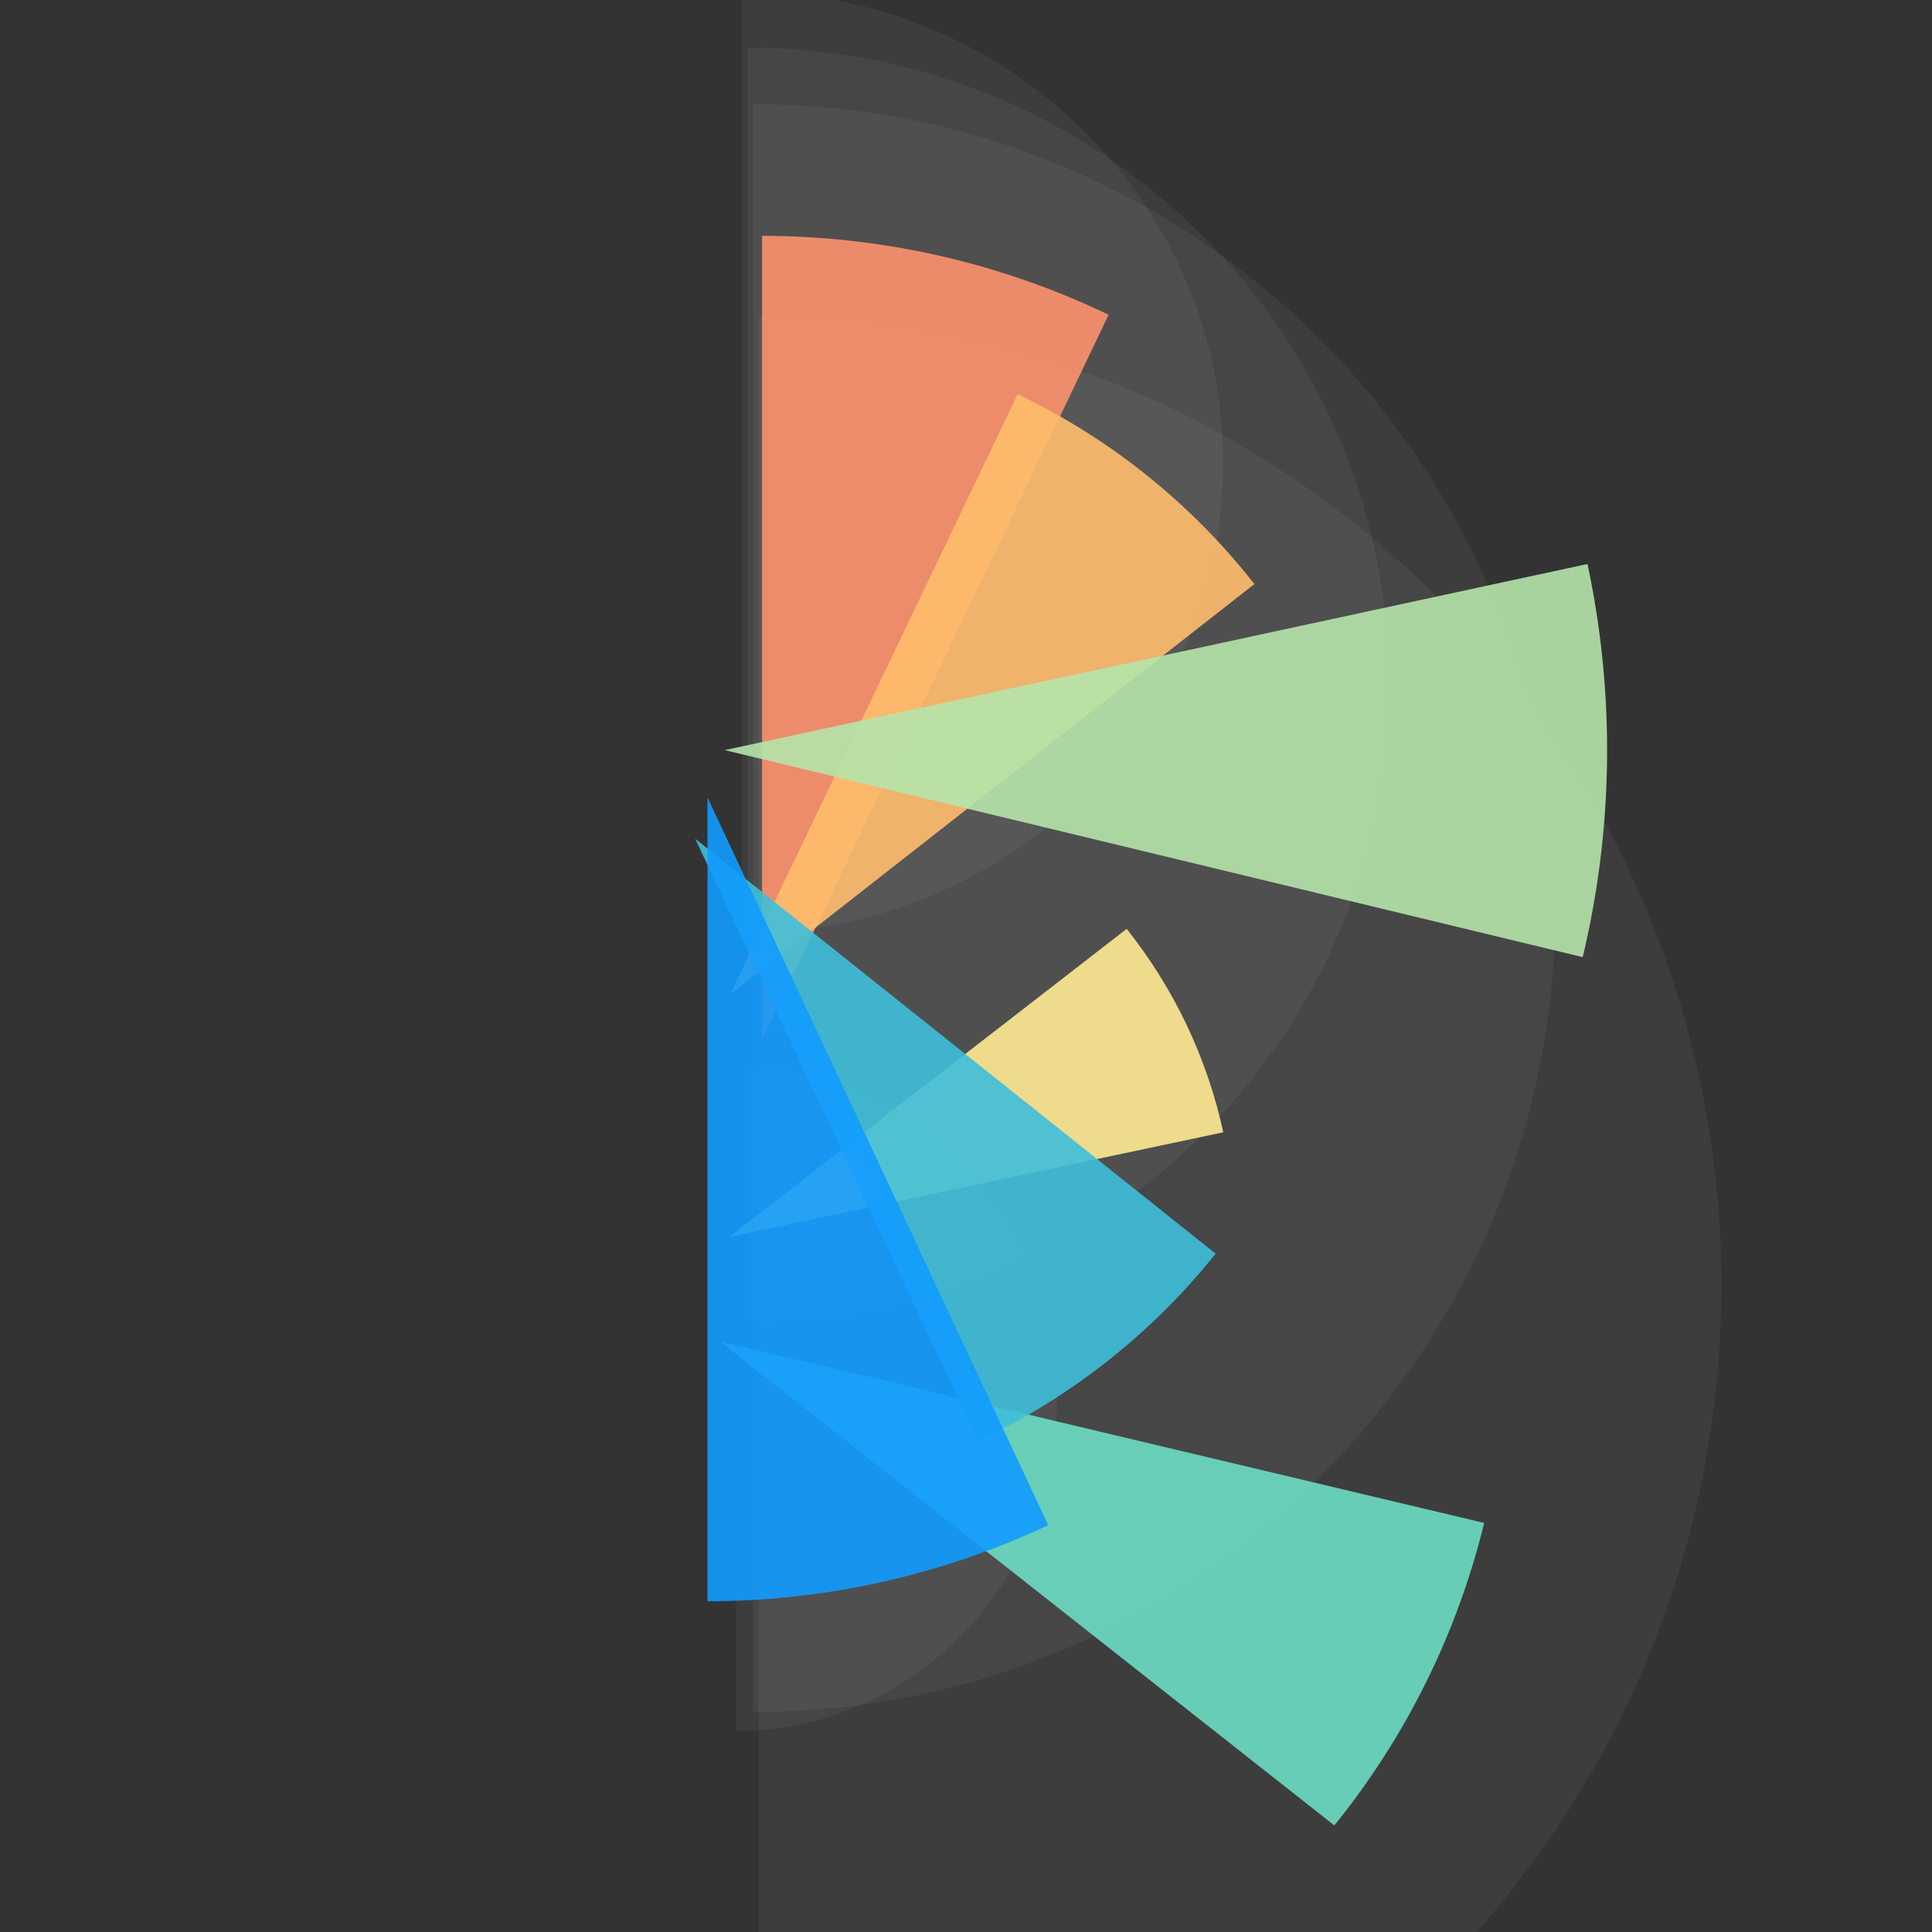 <?xml version="1.0" encoding="UTF-8" standalone="no"?>
<!DOCTYPE svg PUBLIC "-//W3C//DTD SVG 1.1//EN" "http://www.w3.org/Graphics/SVG/1.1/DTD/svg11.dtd">
<svg width="100%" height="100%" viewBox="0 0 80 80" version="1.1" xmlns="http://www.w3.org/2000/svg" xmlns:xlink="http://www.w3.org/1999/xlink" xml:space="preserve" xmlns:serif="http://www.serif.com/" style="fill-rule:evenodd;clip-rule:evenodd;stroke-linejoin:round;stroke-miterlimit:2;">
    <rect x="0" y="0" width="80" height="80" fill="#333333" stroke="none"/>
    <g transform="matrix(1,0,0,1,-339,-1462)">
        <g transform="matrix(1,0,0,1,3088.68,643.86)">
            <g transform="matrix(0.521,0,0,0.521,-3197.84,835.65)">
                <rect x="859.943" y="-33.506" width="153.506" height="153.506" style="fill:none;"/>
            </g>
            <g transform="matrix(1.793,0,0,6.196,-3749.97,-4838.8)">
                <g>
                    <g transform="matrix(-0.12,3.91157e-18,1.6034e-17,0.035,784.84,650.505)">
                        <path d="M1745.26,7560C1642.94,7560 1560,7642.94 1560,7745.26C1560,7847.57 1642.94,7930.52 1745.26,7930.52L1745.26,7560Z" style="fill:white;fill-opacity:0.05;"/>
                    </g>
                    <g transform="matrix(-0.1,3.25963e-18,1.34103e-17,0.029,749.804,694.455)">
                        <path d="M1745.26,7560C1642.94,7560 1560,7642.94 1560,7745.26C1560,7847.57 1642.94,7930.52 1745.26,7930.52L1745.26,7560Z" style="fill:white;fill-opacity:0.05;"/>
                    </g>
                    <g transform="matrix(-0.08,2.6077e-18,1.07282e-17,0.023,714.768,739.437)">
                        <path d="M1745.26,7560C1642.94,7560 1560,7642.94 1560,7745.26C1560,7847.57 1642.94,7930.52 1745.26,7930.52L1745.26,7560Z" style="fill:white;fill-opacity:0.05;"/>
                    </g>
                    <g transform="matrix(-0.06,1.95576e-18,8.04612e-18,0.017,679.732,784.419)">
                        <path d="M1745.26,7560C1642.94,7560 1560,7642.94 1560,7745.26C1560,7847.57 1642.94,7930.52 1745.26,7930.52L1745.26,7560Z" style="fill:white;fill-opacity:0.05;"/>
                    </g>
                    <g transform="matrix(-0.04,1.30383e-18,5.36403e-18,0.012,644.696,829.401)">
                        <path d="M1745.26,7560C1642.94,7560 1560,7642.94 1560,7745.26C1560,7847.57 1642.94,7930.52 1745.26,7930.52L1745.26,7560Z" style="fill:white;fill-opacity:0.05;"/>
                    </g>
                    <g transform="matrix(-0.1,-3.26351e-18,1.34262e-17,-0.029,750.012,1144.56)">
                        <path d="M1665.23,7912.34C1690.21,7924.31 1717.56,7930.52 1745.26,7930.52L1745.26,7745.26L1665.23,7912.34Z" style="fill:rgb(253,146,109);fill-opacity:0.9;"/>
                    </g>
                    <g transform="matrix(-0.083,-2.69775e-18,1.10987e-17,-0.024,719.608,1105.53)">
                        <path d="M1599.42,7859.5C1617.01,7881.96 1639.56,7900.06 1665.3,7912.37L1745.26,7745.26L1599.42,7859.5Z" style="fill:rgb(255,189,109);fill-opacity:0.9;"/>
                    </g>
                    <g transform="matrix(-0.063,-2.04779e-18,8.42471e-18,-0.018,684.677,1060.68)">
                        <path d="M1564.12,7784.12C1570.03,7811.67 1582.14,7837.5 1599.54,7859.65L1745.26,7745.26L1564.12,7784.12Z" style="fill:rgb(255,234,146);fill-opacity:0.9;"/>
                    </g>
                    <g transform="matrix(-0.098,-3.1804e-18,1.30844e-17,-0.028,745.546,1138.83)">
                        <path d="M1600.45,7629.71C1583.54,7650.9 1571.49,7675.55 1565.14,7701.91L1745.26,7745.26L1600.45,7629.71Z" style="fill:rgb(108,221,195);fill-opacity:0.9;"/>
                    </g>
                    <g transform="matrix(-0.083,-2.68269e-18,1.10367e-17,-0.024,718.798,1104.49)">
                        <path d="M1666.54,7577.56C1640.8,7589.64 1618.18,7607.49 1600.45,7629.72L1745.26,7745.26L1666.54,7577.56Z" style="fill:rgb(62,191,218);fill-opacity:0.9;"/>
                    </g>
                    <g transform="matrix(-0.11,-3.57219e-18,1.46962e-17,-0.032,766.601,1165.86)">
                        <path d="M1565.12,7702.02C1561.72,7716.18 1560,7730.69 1560,7745.26C1560,7758.32 1561.38,7771.36 1564.12,7784.13L1745.26,7745.26L1565.12,7702.02Z" style="fill:rgb(181,228,170);fill-opacity:0.9;"/>
                    </g>
                    <g transform="matrix(-0.1,-3.24004e-18,1.33297e-17,-0.029,748.751,1142.94)">
                        <path d="M1745.26,7560C1718.06,7560 1691.19,7565.99 1666.57,7577.54L1745.26,7745.26L1745.26,7560Z" style="fill:rgb(17,155,255);fill-opacity:0.9;"/>
                    </g>
                </g>
                <g transform="matrix(0.548,0,0,0.159,209.67,238.726)">
                    <rect x="635.36" y="4250.84" width="81.399" height="81.399" style="fill:none;"/>
                </g>
            </g>
        </g>
    </g>
</svg>
